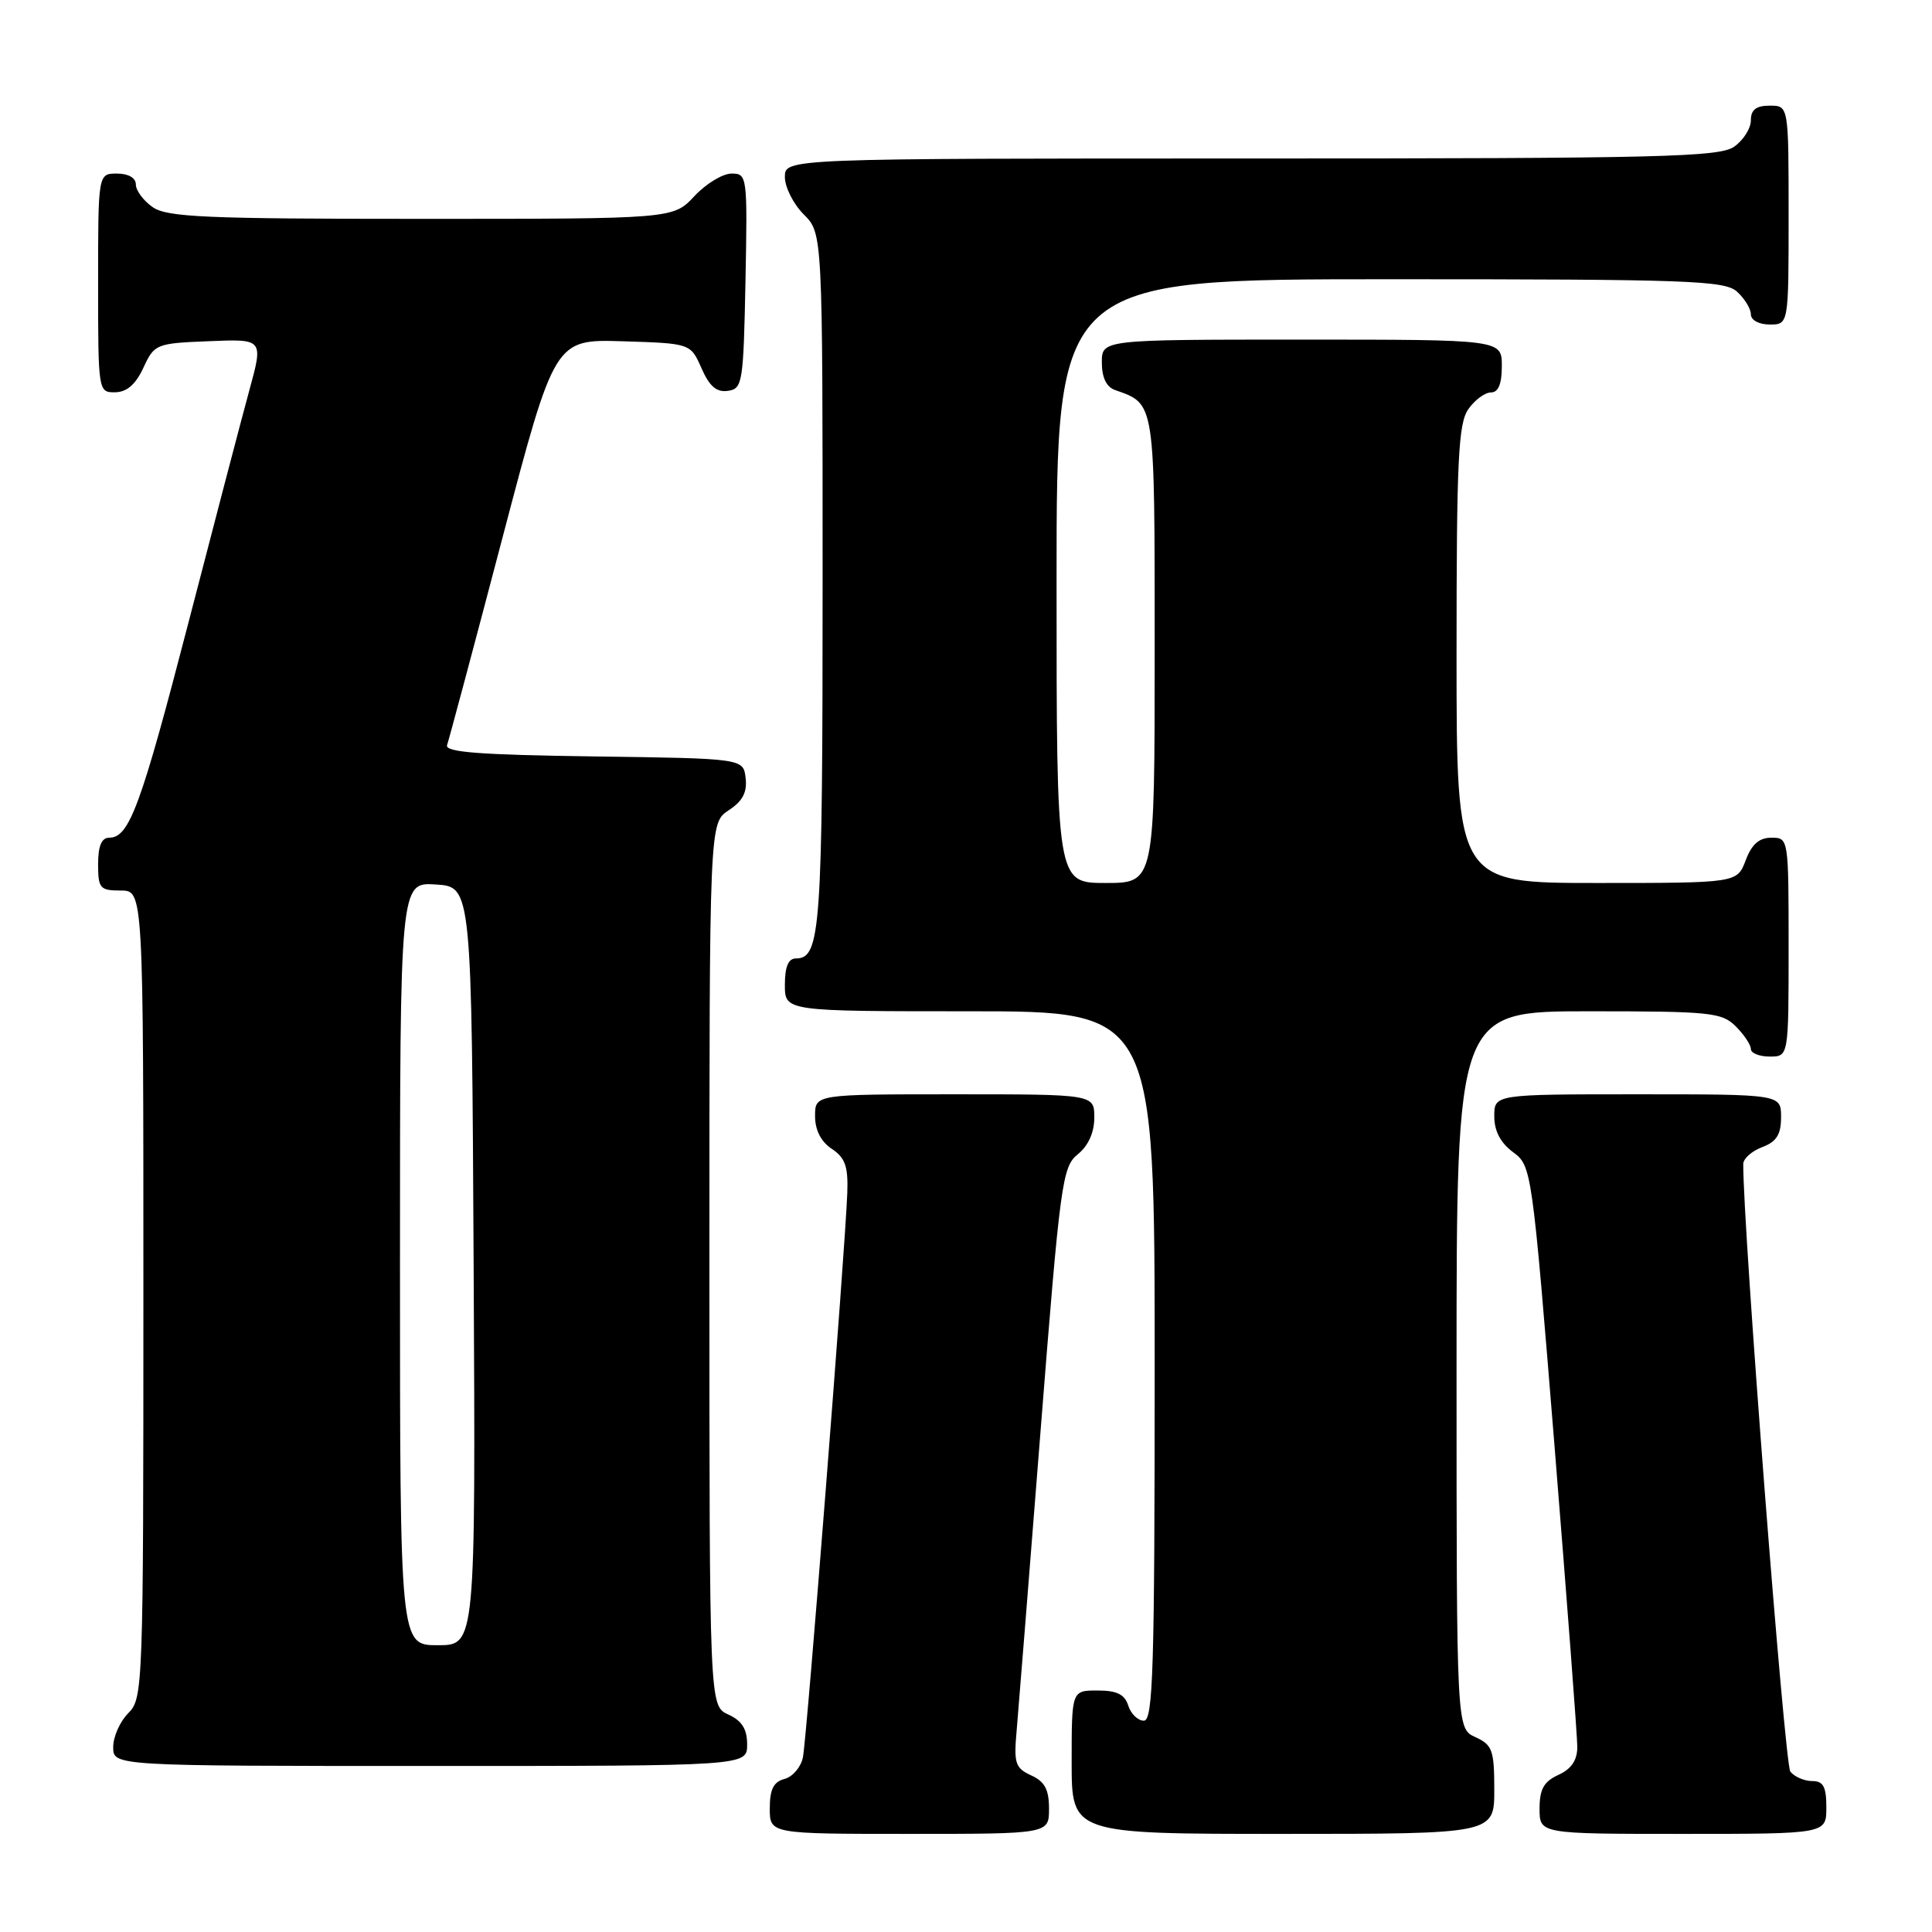 <?xml version="1.0" encoding="UTF-8" standalone="no"?>
<!DOCTYPE svg PUBLIC "-//W3C//DTD SVG 1.1//EN" "http://www.w3.org/Graphics/SVG/1.1/DTD/svg11.dtd" >
<svg xmlns="http://www.w3.org/2000/svg" xmlns:xlink="http://www.w3.org/1999/xlink" version="1.1" viewBox="0 0 256 256">
 <g >
 <path fill="currentColor"
d=" M 139.00 239.66 C 139.00 237.12 138.43 236.06 136.64 235.25 C 134.53 234.28 134.32 233.65 134.71 229.33 C 134.94 226.68 136.37 208.80 137.88 189.61 C 140.48 156.64 140.75 154.62 142.81 152.95 C 144.21 151.82 145.00 150.06 145.00 148.09 C 145.00 145.00 145.00 145.00 126.50 145.00 C 108.00 145.00 108.00 145.00 108.00 147.88 C 108.00 149.74 108.78 151.28 110.22 152.23 C 112.00 153.42 112.40 154.56 112.27 158.10 C 111.98 165.75 106.90 230.39 106.39 232.86 C 106.13 234.15 105.03 235.44 103.95 235.72 C 102.50 236.10 102.00 237.10 102.00 239.62 C 102.00 243.00 102.00 243.00 120.50 243.00 C 139.00 243.00 139.00 243.00 139.00 239.66 Z  M 198.00 237.16 C 198.00 231.90 197.75 231.21 195.50 230.18 C 193.00 229.04 193.00 229.04 193.00 181.52 C 193.00 134.00 193.00 134.00 210.50 134.00 C 226.67 134.00 228.15 134.15 230.00 136.00 C 231.10 137.10 232.00 138.45 232.00 139.00 C 232.00 139.55 233.12 140.00 234.50 140.00 C 237.00 140.00 237.00 140.00 237.00 125.50 C 237.00 111.07 236.99 111.00 234.72 111.00 C 233.10 111.00 232.11 111.87 231.31 114.00 C 230.17 117.00 230.17 117.00 211.59 117.00 C 193.00 117.00 193.00 117.00 193.00 86.72 C 193.00 60.94 193.23 56.12 194.56 54.22 C 195.41 53.00 196.76 52.00 197.56 52.00 C 198.54 52.00 199.00 50.88 199.00 48.50 C 199.00 45.00 199.00 45.00 172.50 45.00 C 146.00 45.00 146.00 45.00 146.00 48.03 C 146.00 50.02 146.60 51.28 147.75 51.68 C 153.10 53.58 153.00 52.93 153.00 86.15 C 153.00 117.00 153.00 117.00 146.50 117.00 C 140.00 117.00 140.00 117.00 140.00 77.00 C 140.00 37.00 140.00 37.00 184.17 37.00 C 223.87 37.00 228.53 37.17 230.17 38.65 C 231.18 39.57 232.00 40.92 232.00 41.65 C 232.00 42.42 233.07 43.00 234.50 43.00 C 237.00 43.00 237.00 43.00 237.00 28.50 C 237.00 14.00 237.00 14.00 234.50 14.00 C 232.69 14.00 232.00 14.54 232.00 15.94 C 232.00 17.01 231.00 18.59 229.78 19.44 C 227.82 20.81 220.07 21.00 165.78 21.00 C 104.00 21.00 104.00 21.00 104.00 23.45 C 104.00 24.80 105.12 27.03 106.50 28.41 C 109.00 30.91 109.00 30.91 109.00 77.02 C 109.00 123.27 108.74 127.00 105.46 127.00 C 104.46 127.00 104.00 128.09 104.00 130.50 C 104.00 134.00 104.00 134.00 128.50 134.00 C 153.00 134.00 153.00 134.00 153.00 181.00 C 153.00 221.13 152.79 228.00 151.57 228.00 C 150.78 228.00 149.85 227.10 149.50 226.00 C 149.03 224.51 147.99 224.00 145.43 224.00 C 142.00 224.00 142.00 224.00 142.00 233.50 C 142.00 243.00 142.00 243.00 170.00 243.00 C 198.00 243.00 198.00 243.00 198.00 237.16 Z  M 242.00 239.50 C 242.00 236.74 241.60 236.00 240.12 236.00 C 239.09 236.00 237.79 235.44 237.23 234.75 C 236.47 233.82 230.94 162.38 230.99 154.23 C 231.00 153.52 232.12 152.52 233.50 152.00 C 235.41 151.28 236.00 150.33 236.00 148.02 C 236.00 145.00 236.00 145.00 217.00 145.00 C 198.00 145.00 198.00 145.00 198.00 147.92 C 198.00 149.87 198.83 151.44 200.49 152.67 C 202.95 154.49 203.00 154.80 205.99 191.70 C 207.64 212.16 209.00 230.06 209.00 231.47 C 209.00 233.24 208.22 234.40 206.50 235.18 C 204.56 236.07 204.00 237.07 204.00 239.66 C 204.00 243.00 204.00 243.00 223.00 243.00 C 242.00 243.00 242.00 243.00 242.00 239.50 Z  M 99.00 231.16 C 99.00 229.10 98.31 228.01 96.50 227.18 C 94.00 226.04 94.00 226.04 94.00 167.54 C 94.00 109.05 94.00 109.05 96.55 107.37 C 98.40 106.16 99.02 104.99 98.80 103.10 C 98.50 100.50 98.50 100.50 78.65 100.23 C 63.48 100.02 58.91 99.67 59.24 98.73 C 59.48 98.05 62.79 85.68 66.59 71.22 C 73.50 44.95 73.50 44.95 82.50 45.22 C 91.50 45.50 91.50 45.50 92.95 48.79 C 94.01 51.20 94.95 52.01 96.45 51.79 C 98.39 51.52 98.51 50.75 98.78 37.25 C 99.05 23.30 99.01 23.00 96.93 23.00 C 95.76 23.00 93.54 24.35 92.00 26.00 C 89.20 29.00 89.20 29.00 55.82 29.00 C 27.23 29.00 22.13 28.78 20.22 27.44 C 19.00 26.59 18.00 25.24 18.00 24.44 C 18.00 23.57 17.01 23.00 15.50 23.00 C 13.00 23.00 13.00 23.00 13.00 37.50 C 13.00 51.88 13.02 52.00 15.25 51.98 C 16.80 51.96 17.97 50.95 19.00 48.73 C 20.46 45.58 20.67 45.49 27.70 45.21 C 34.90 44.91 34.90 44.91 33.04 51.71 C 32.02 55.44 28.39 69.30 24.97 82.50 C 18.66 106.83 17.13 111.00 14.48 111.00 C 13.46 111.00 13.00 112.08 13.00 114.50 C 13.00 117.72 13.24 118.00 16.00 118.00 C 19.00 118.00 19.00 118.00 19.00 171.50 C 19.00 223.67 18.95 225.05 17.00 227.00 C 15.90 228.10 15.00 230.12 15.00 231.50 C 15.00 234.00 15.00 234.00 57.00 234.00 C 99.00 234.00 99.00 234.00 99.00 231.16 Z  M 53.00 167.45 C 53.00 116.89 53.00 116.89 57.75 117.20 C 62.50 117.50 62.50 117.50 62.76 167.75 C 63.02 218.00 63.02 218.00 58.01 218.00 C 53.00 218.00 53.00 218.00 53.00 167.45 Z "/>
</g>
</svg>
